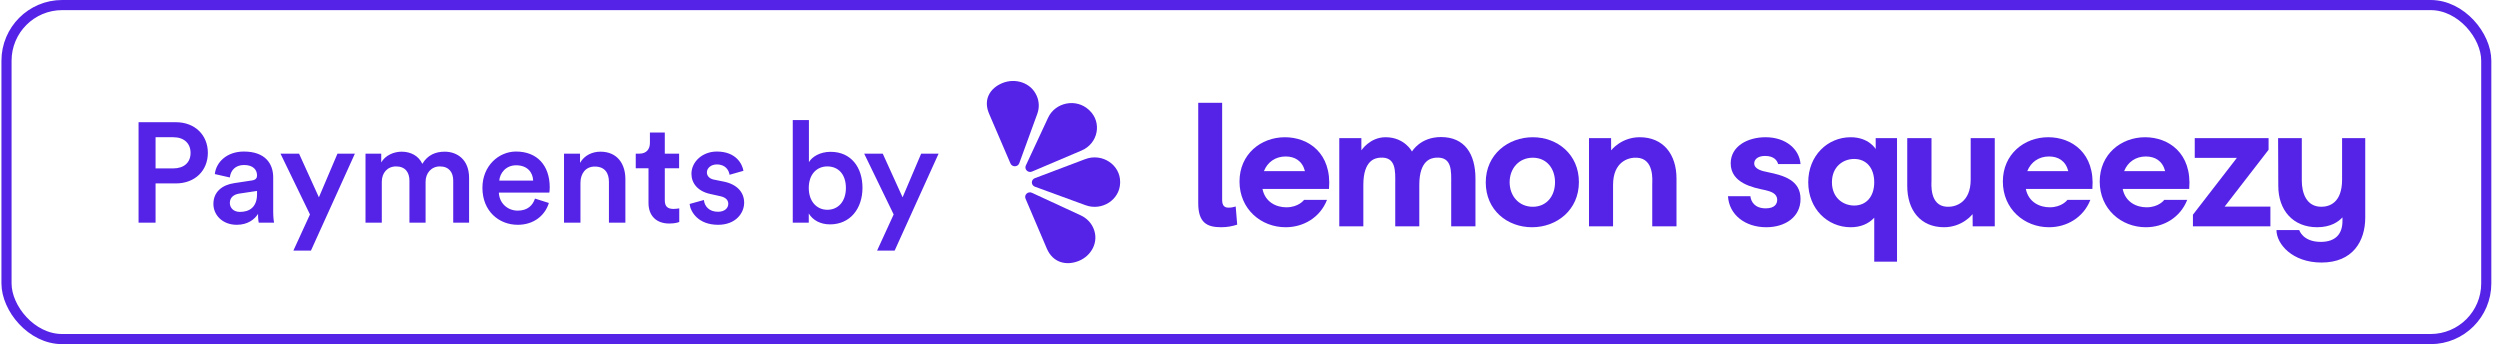 <svg width="247" height="34" viewBox="0 0 247 34" fill="none" xmlns="http://www.w3.org/2000/svg">
<rect x="0.643" y="0.5" width="245" height="33" rx="5.5" stroke="#5423E7"/>
<path d="M15.37 16.638H17.12C18.184 16.638 18.828 16.05 18.828 15.112C18.828 14.16 18.184 13.558 17.12 13.558H15.37V16.638ZM17.372 18.122H15.37V22H13.69V12.074H17.372C19.276 12.074 20.536 13.362 20.536 15.098C20.536 16.848 19.276 18.122 17.372 18.122ZM21.084 20.152C21.084 18.934 21.98 18.262 23.142 18.094L24.892 17.828C25.284 17.772 25.396 17.576 25.396 17.338C25.396 16.764 25.004 16.302 24.108 16.302C23.254 16.302 22.778 16.848 22.708 17.534L21.224 17.198C21.35 16.022 22.414 14.972 24.094 14.972C26.194 14.972 26.992 16.162 26.992 17.52V20.908C26.992 21.524 27.062 21.93 27.076 22H25.564C25.55 21.958 25.494 21.678 25.494 21.132C25.172 21.65 24.5 22.21 23.394 22.21C21.966 22.21 21.084 21.23 21.084 20.152ZM23.702 20.936C24.612 20.936 25.396 20.502 25.396 19.172V18.864L23.618 19.13C23.114 19.214 22.708 19.494 22.708 20.054C22.708 20.516 23.058 20.936 23.702 20.936ZM30.723 24.758H28.987L30.625 21.188L27.713 15.182H29.547L31.507 19.494L33.341 15.182H35.063L30.723 24.758ZM37.722 22H36.112V15.182H37.666V16.05C38.058 15.35 38.912 14.986 39.682 14.986C40.578 14.986 41.362 15.392 41.726 16.19C42.258 15.294 43.056 14.986 43.938 14.986C45.17 14.986 46.346 15.77 46.346 17.576V22H44.778V17.842C44.778 17.044 44.372 16.442 43.462 16.442C42.608 16.442 42.048 17.114 42.048 17.954V22H40.452V17.842C40.452 17.058 40.06 16.442 39.136 16.442C38.268 16.442 37.722 17.086 37.722 17.954V22ZM49.329 17.842H52.675C52.647 17.044 52.115 16.33 50.995 16.33C49.973 16.33 49.385 17.114 49.329 17.842ZM52.857 19.62L54.229 20.054C53.865 21.244 52.787 22.21 51.149 22.21C49.301 22.21 47.663 20.866 47.663 18.556C47.663 16.4 49.259 14.972 50.981 14.972C53.081 14.972 54.313 16.358 54.313 18.514C54.313 18.78 54.285 19.004 54.271 19.032H49.287C49.329 20.068 50.141 20.81 51.149 20.81C52.129 20.81 52.633 20.292 52.857 19.62ZM57.349 18.066V22H55.725V15.182H57.307V16.092C57.755 15.308 58.567 14.986 59.323 14.986C60.989 14.986 61.787 16.19 61.787 17.688V22H60.163V17.968C60.163 17.128 59.785 16.456 58.763 16.456C57.839 16.456 57.349 17.17 57.349 18.066ZM65.682 13.096V15.182H67.096V16.624H65.682V19.788C65.682 20.39 65.948 20.642 66.55 20.642C66.774 20.642 67.04 20.6 67.11 20.586V21.93C67.012 21.972 66.704 22.084 66.116 22.084C64.856 22.084 64.072 21.328 64.072 20.054V16.624H62.812V15.182H63.162C63.89 15.182 64.212 14.72 64.212 14.118V13.096H65.682ZM68.132 20.152L69.546 19.76C69.602 20.376 70.064 20.922 70.932 20.922C71.604 20.922 71.954 20.558 71.954 20.138C71.954 19.774 71.702 19.494 71.156 19.382L70.148 19.158C68.944 18.892 68.314 18.108 68.314 17.17C68.314 15.98 69.406 14.972 70.82 14.972C72.724 14.972 73.34 16.204 73.452 16.876L72.08 17.268C72.024 16.876 71.73 16.246 70.82 16.246C70.246 16.246 69.84 16.61 69.84 17.03C69.84 17.394 70.106 17.66 70.526 17.744L71.562 17.954C72.85 18.234 73.522 19.018 73.522 20.026C73.522 21.062 72.682 22.21 70.946 22.21C68.972 22.21 68.216 20.922 68.132 20.152ZM79.907 22H78.325V11.864H79.921V16.022C80.229 15.49 81.013 15 82.063 15C84.107 15 85.213 16.554 85.213 18.556C85.213 20.614 83.995 22.168 82.007 22.168C81.041 22.168 80.299 21.748 79.907 21.09V22ZM83.575 18.57C83.575 17.212 82.819 16.442 81.741 16.442C80.705 16.442 79.907 17.212 79.907 18.57C79.907 19.914 80.705 20.726 81.741 20.726C82.805 20.726 83.575 19.914 83.575 18.57ZM88.392 24.758H86.656L88.294 21.188L85.382 15.182H87.216L89.176 19.494L91.01 15.182H92.732L88.392 24.758Z" fill="#5423E7"/>
<path fill-rule="evenodd" clip-rule="evenodd" d="M124.877 16.907H128.929C128.659 15.877 127.92 15.46 127.02 15.46C126.03 15.46 125.236 15.999 124.877 16.907ZM131.306 18.667H124.733C125.003 19.993 126.119 20.482 127.091 20.482C128.316 20.482 128.84 19.749 128.84 19.749H131.108C130.424 21.493 128.785 22.451 127.02 22.451C124.588 22.451 122.463 20.655 122.463 17.936C122.463 15.233 124.57 13.559 126.948 13.559C129.253 13.559 131.595 15.11 131.306 18.667Z" fill="#5423E7"/>
<path fill-rule="evenodd" clip-rule="evenodd" d="M153.637 18.005C153.637 16.645 152.808 15.582 151.44 15.582C150.07 15.582 149.152 16.645 149.152 18.005C149.152 19.365 150.07 20.429 151.44 20.429C152.808 20.429 153.637 19.365 153.637 18.005ZM146.792 18.022C146.792 15.233 149.026 13.559 151.44 13.559C153.871 13.559 155.996 15.249 155.996 17.987C155.996 20.76 153.798 22.451 151.366 22.451C148.917 22.451 146.792 20.76 146.792 18.022Z" fill="#5423E7"/>
<path fill-rule="evenodd" clip-rule="evenodd" d="M165.638 17.639V22.364H163.242V18.161C163.242 17.865 163.459 15.668 161.73 15.582C160.882 15.529 159.37 15.982 159.37 18.266V22.364H156.993V13.645H159.175L159.182 14.855C159.182 14.855 160.166 13.558 162.001 13.558C164.324 13.558 165.638 15.232 165.638 17.639Z" fill="#5423E7"/>
<path fill-rule="evenodd" clip-rule="evenodd" d="M174.397 15.407C173.641 15.407 173.317 15.773 173.317 16.139C173.317 16.732 174.128 16.906 174.667 17.011C176.272 17.342 177.892 17.813 177.892 19.66C177.892 21.457 176.361 22.451 174.506 22.451C172.435 22.451 170.832 21.231 170.724 19.382H172.938C172.992 19.905 173.353 20.585 174.452 20.585C175.37 20.585 175.587 20.115 175.587 19.749C175.587 19.103 174.956 18.911 174.343 18.772C173.281 18.544 170.993 18.127 170.993 16.139C170.993 14.43 172.687 13.558 174.434 13.558C176.451 13.558 177.784 14.744 177.892 16.209H175.676C175.604 15.912 175.317 15.407 174.397 15.407Z" fill="#5423E7"/>
<path fill-rule="evenodd" clip-rule="evenodd" d="M185.174 18.005C185.174 16.557 184.363 15.704 183.193 15.704C182.095 15.704 180.995 16.47 180.995 18.005C180.995 19.539 182.095 20.307 183.193 20.307C184.363 20.307 185.174 19.452 185.174 18.005ZM187.426 13.645V25.851H185.175V21.509C184.598 22.137 183.787 22.451 182.85 22.451C180.564 22.451 178.654 20.638 178.654 18.005C178.654 15.372 180.564 13.559 182.85 13.559C184.647 13.559 185.32 14.726 185.32 14.726L185.317 13.645H187.426Z" fill="#5423E7"/>
<path fill-rule="evenodd" clip-rule="evenodd" d="M200.296 16.906H204.348C204.079 15.877 203.339 15.459 202.439 15.459C201.449 15.459 200.656 15.999 200.296 16.906ZM206.726 18.667H200.151C200.422 19.993 201.538 20.481 202.511 20.481C203.735 20.481 204.259 19.749 204.259 19.749H206.528C205.843 21.492 204.205 22.451 202.439 22.451C200.007 22.451 197.882 20.654 197.882 17.935C197.882 15.232 199.99 13.558 202.367 13.558C204.673 13.558 207.015 15.11 206.726 18.667Z" fill="#5423E7"/>
<path fill-rule="evenodd" clip-rule="evenodd" d="M209.865 16.907H213.918C213.648 15.877 212.908 15.46 212.008 15.46C211.018 15.46 210.225 15.999 209.865 16.907ZM216.295 18.667H209.722C209.992 19.993 211.108 20.482 212.08 20.482C213.305 20.482 213.828 19.749 213.828 19.749H216.097C215.412 21.493 213.774 22.451 212.008 22.451C209.577 22.451 207.452 20.655 207.452 17.936C207.452 15.233 209.559 13.559 211.936 13.559C214.242 13.559 216.584 15.11 216.295 18.667Z" fill="#5423E7"/>
<path fill-rule="evenodd" clip-rule="evenodd" d="M224.315 20.411V22.363H216.661V21.212L221.002 15.598H216.841V13.645H224.136V14.796L219.795 20.411H224.315Z" fill="#5423E7"/>
<path fill-rule="evenodd" clip-rule="evenodd" d="M233.686 13.645V21.317V21.492C233.686 23.846 232.443 25.939 229.363 25.939C226.481 25.939 224.915 24.107 224.915 22.73H227.166C227.166 22.73 227.507 23.898 229.291 23.898C230.804 23.898 231.435 23.061 231.435 21.841V21.475C231.038 21.911 230.282 22.45 228.932 22.45C226.572 22.45 225.095 20.795 225.095 18.371L225.076 13.645H227.418V17.847C227.418 19.033 227.851 20.428 229.345 20.428C230.119 20.428 231.398 20.062 231.398 17.742V13.645H233.686Z" fill="#5423E7"/>
<path fill-rule="evenodd" clip-rule="evenodd" d="M120.748 19.747C120.748 20.29 120.962 20.515 121.36 20.515C121.64 20.515 121.822 20.482 122.087 20.402L122.235 22.194C121.739 22.353 121.26 22.45 120.648 22.45C119.245 22.45 118.385 22.003 118.385 20.066V10.158H120.748V19.747Z" fill="#5423E7"/>
<path fill-rule="evenodd" clip-rule="evenodd" d="M145.775 17.639V22.364H143.379V18.161C143.379 16.959 143.505 15.441 141.848 15.581C141.417 15.615 140.227 15.807 140.227 18.266V22.364H137.85V18.161C137.85 16.959 137.976 15.441 136.319 15.581C135.886 15.615 134.698 15.807 134.698 18.266V22.364H132.321V13.645H134.503L134.505 14.855C134.505 14.855 135.339 13.558 136.895 13.558C138.77 13.558 139.505 14.97 139.505 14.97C139.505 14.97 140.313 13.541 142.371 13.541C144.712 13.541 145.775 15.215 145.775 17.639Z" fill="#5423E7"/>
<path fill-rule="evenodd" clip-rule="evenodd" d="M188.436 18.37V13.645H190.832V17.847C190.832 18.144 190.615 20.34 192.345 20.427C193.192 20.48 194.704 20.027 194.704 17.742V13.645H197.082V22.364H194.902L194.892 21.153C194.892 21.153 193.908 22.45 192.073 22.45C189.75 22.45 188.436 20.776 188.436 18.37Z" fill="#5423E7"/>
<path fill-rule="evenodd" clip-rule="evenodd" d="M101.954 19.047L106.783 21.28C107.381 21.557 107.804 22.021 108.032 22.554C108.609 23.904 107.82 25.284 106.582 25.78C105.344 26.277 104.024 25.957 103.424 24.554L101.323 19.627C101.16 19.245 101.569 18.869 101.954 19.047Z" fill="#5423E7"/>
<path fill-rule="evenodd" clip-rule="evenodd" d="M102.244 17.603L107.229 15.719C108.885 15.092 110.695 16.277 110.67 17.999C110.67 18.021 110.67 18.044 110.669 18.066C110.633 19.743 108.874 20.87 107.254 20.276L102.249 18.445C101.85 18.299 101.847 17.753 102.244 17.603Z" fill="#5423E7"/>
<path fill-rule="evenodd" clip-rule="evenodd" d="M101.965 16.95L106.865 14.868C108.493 14.176 108.906 12.1 107.631 10.9C107.614 10.884 107.597 10.868 107.58 10.852C106.33 9.692 104.263 10.101 103.552 11.629L101.353 16.352C101.177 16.728 101.574 17.116 101.965 16.95Z" fill="#5423E7"/>
<path fill-rule="evenodd" clip-rule="evenodd" d="M100.704 16.127L102.485 11.243C102.706 10.637 102.665 10.019 102.437 9.486C101.859 8.137 100.293 7.702 99.055 8.199C97.817 8.696 97.118 9.826 97.719 11.229L99.834 16.151C99.998 16.532 100.562 16.517 100.704 16.127Z" fill="#5423E7"/>
</svg>
